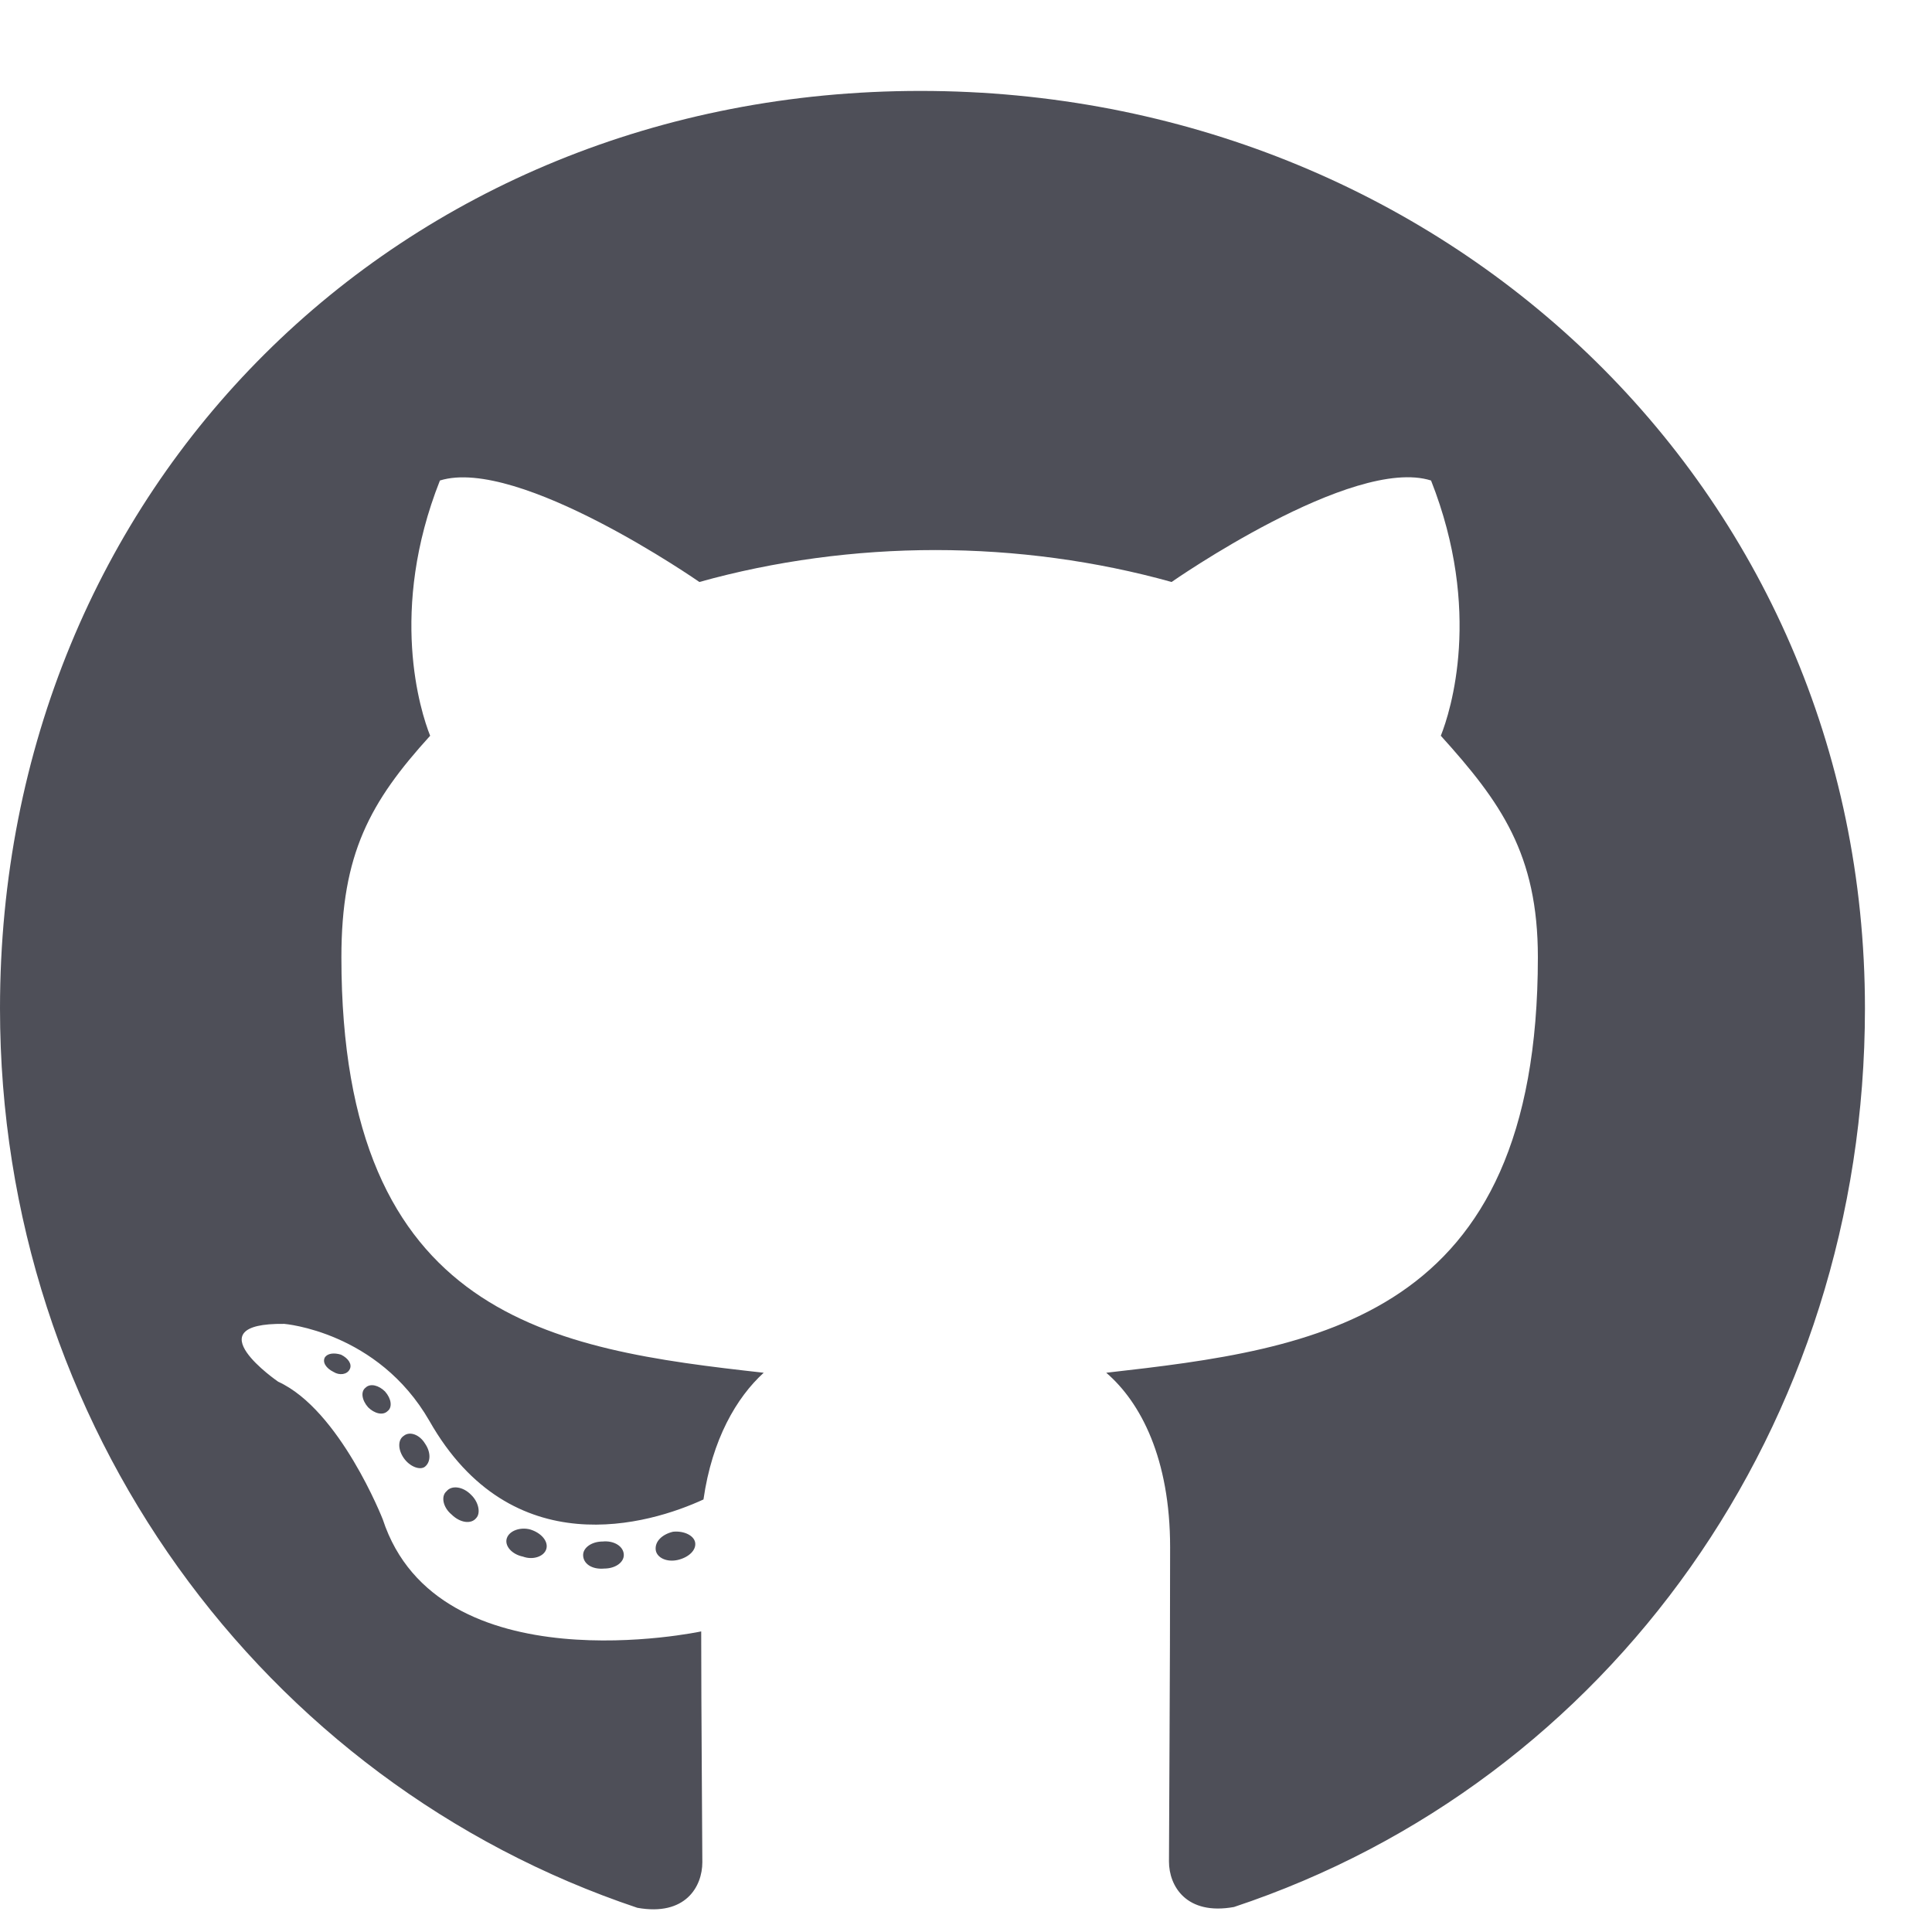 <svg xmlns="http://www.w3.org/2000/svg" width="17" height="17" viewBox="0 0 17 17" fill="none">
  <path d="M5.489 13.683C5.489 13.749 5.413 13.802 5.317 13.802C5.208 13.812 5.131 13.759 5.131 13.683C5.131 13.617 5.208 13.564 5.303 13.564C5.403 13.554 5.489 13.607 5.489 13.683ZM4.46 13.534C4.437 13.601 4.503 13.677 4.602 13.697C4.688 13.729 4.787 13.697 4.807 13.63C4.827 13.564 4.764 13.488 4.665 13.458C4.579 13.435 4.483 13.468 4.46 13.534ZM5.922 13.478C5.826 13.501 5.76 13.564 5.77 13.64C5.78 13.706 5.866 13.749 5.965 13.726C6.061 13.703 6.127 13.64 6.117 13.574C6.107 13.511 6.018 13.468 5.922 13.478ZM8.099 0.8C3.51 0.8 0 4.284 0 8.873C0 12.542 2.309 15.681 5.608 16.787C6.031 16.863 6.18 16.601 6.18 16.386C6.18 16.181 6.17 15.05 6.17 14.355C6.17 14.355 3.854 14.851 3.368 13.369C3.368 13.369 2.991 12.406 2.448 12.158C2.448 12.158 1.691 11.639 2.501 11.649C2.501 11.649 3.325 11.715 3.778 12.502C4.503 13.779 5.717 13.412 6.19 13.194C6.266 12.664 6.481 12.297 6.72 12.079C4.87 11.873 3.004 11.605 3.004 8.423C3.004 7.513 3.256 7.056 3.785 6.474C3.699 6.259 3.418 5.372 3.871 4.228C4.562 4.013 6.154 5.121 6.154 5.121C6.815 4.936 7.527 4.84 8.231 4.84C8.936 4.84 9.647 4.936 10.309 5.121C10.309 5.121 11.901 4.009 12.592 4.228C13.045 5.376 12.764 6.259 12.678 6.474C13.207 7.06 13.532 7.516 13.532 8.423C13.532 11.615 11.583 11.87 9.734 12.079C10.038 12.34 10.296 12.836 10.296 13.614C10.296 14.729 10.286 16.108 10.286 16.38C10.286 16.595 10.438 16.856 10.858 16.78C14.167 15.681 16.41 12.542 16.41 8.873C16.41 4.284 12.688 0.8 8.099 0.8ZM3.216 12.211C3.173 12.244 3.183 12.32 3.239 12.383C3.292 12.436 3.368 12.459 3.411 12.416C3.454 12.383 3.444 12.307 3.388 12.244C3.335 12.191 3.259 12.168 3.216 12.211ZM2.859 11.943C2.835 11.986 2.868 12.039 2.935 12.072C2.988 12.105 3.054 12.095 3.077 12.049C3.1 12.006 3.067 11.953 3.001 11.92C2.935 11.9 2.882 11.91 2.859 11.943ZM3.93 13.121C3.878 13.164 3.897 13.263 3.973 13.326C4.05 13.402 4.146 13.412 4.189 13.359C4.232 13.316 4.212 13.217 4.146 13.154C4.073 13.078 3.973 13.068 3.93 13.121ZM3.553 12.634C3.5 12.668 3.5 12.754 3.553 12.83C3.606 12.906 3.696 12.939 3.739 12.906C3.792 12.863 3.792 12.777 3.739 12.701C3.692 12.624 3.606 12.591 3.553 12.634Z" fill="#4E4F58"/>
</svg>